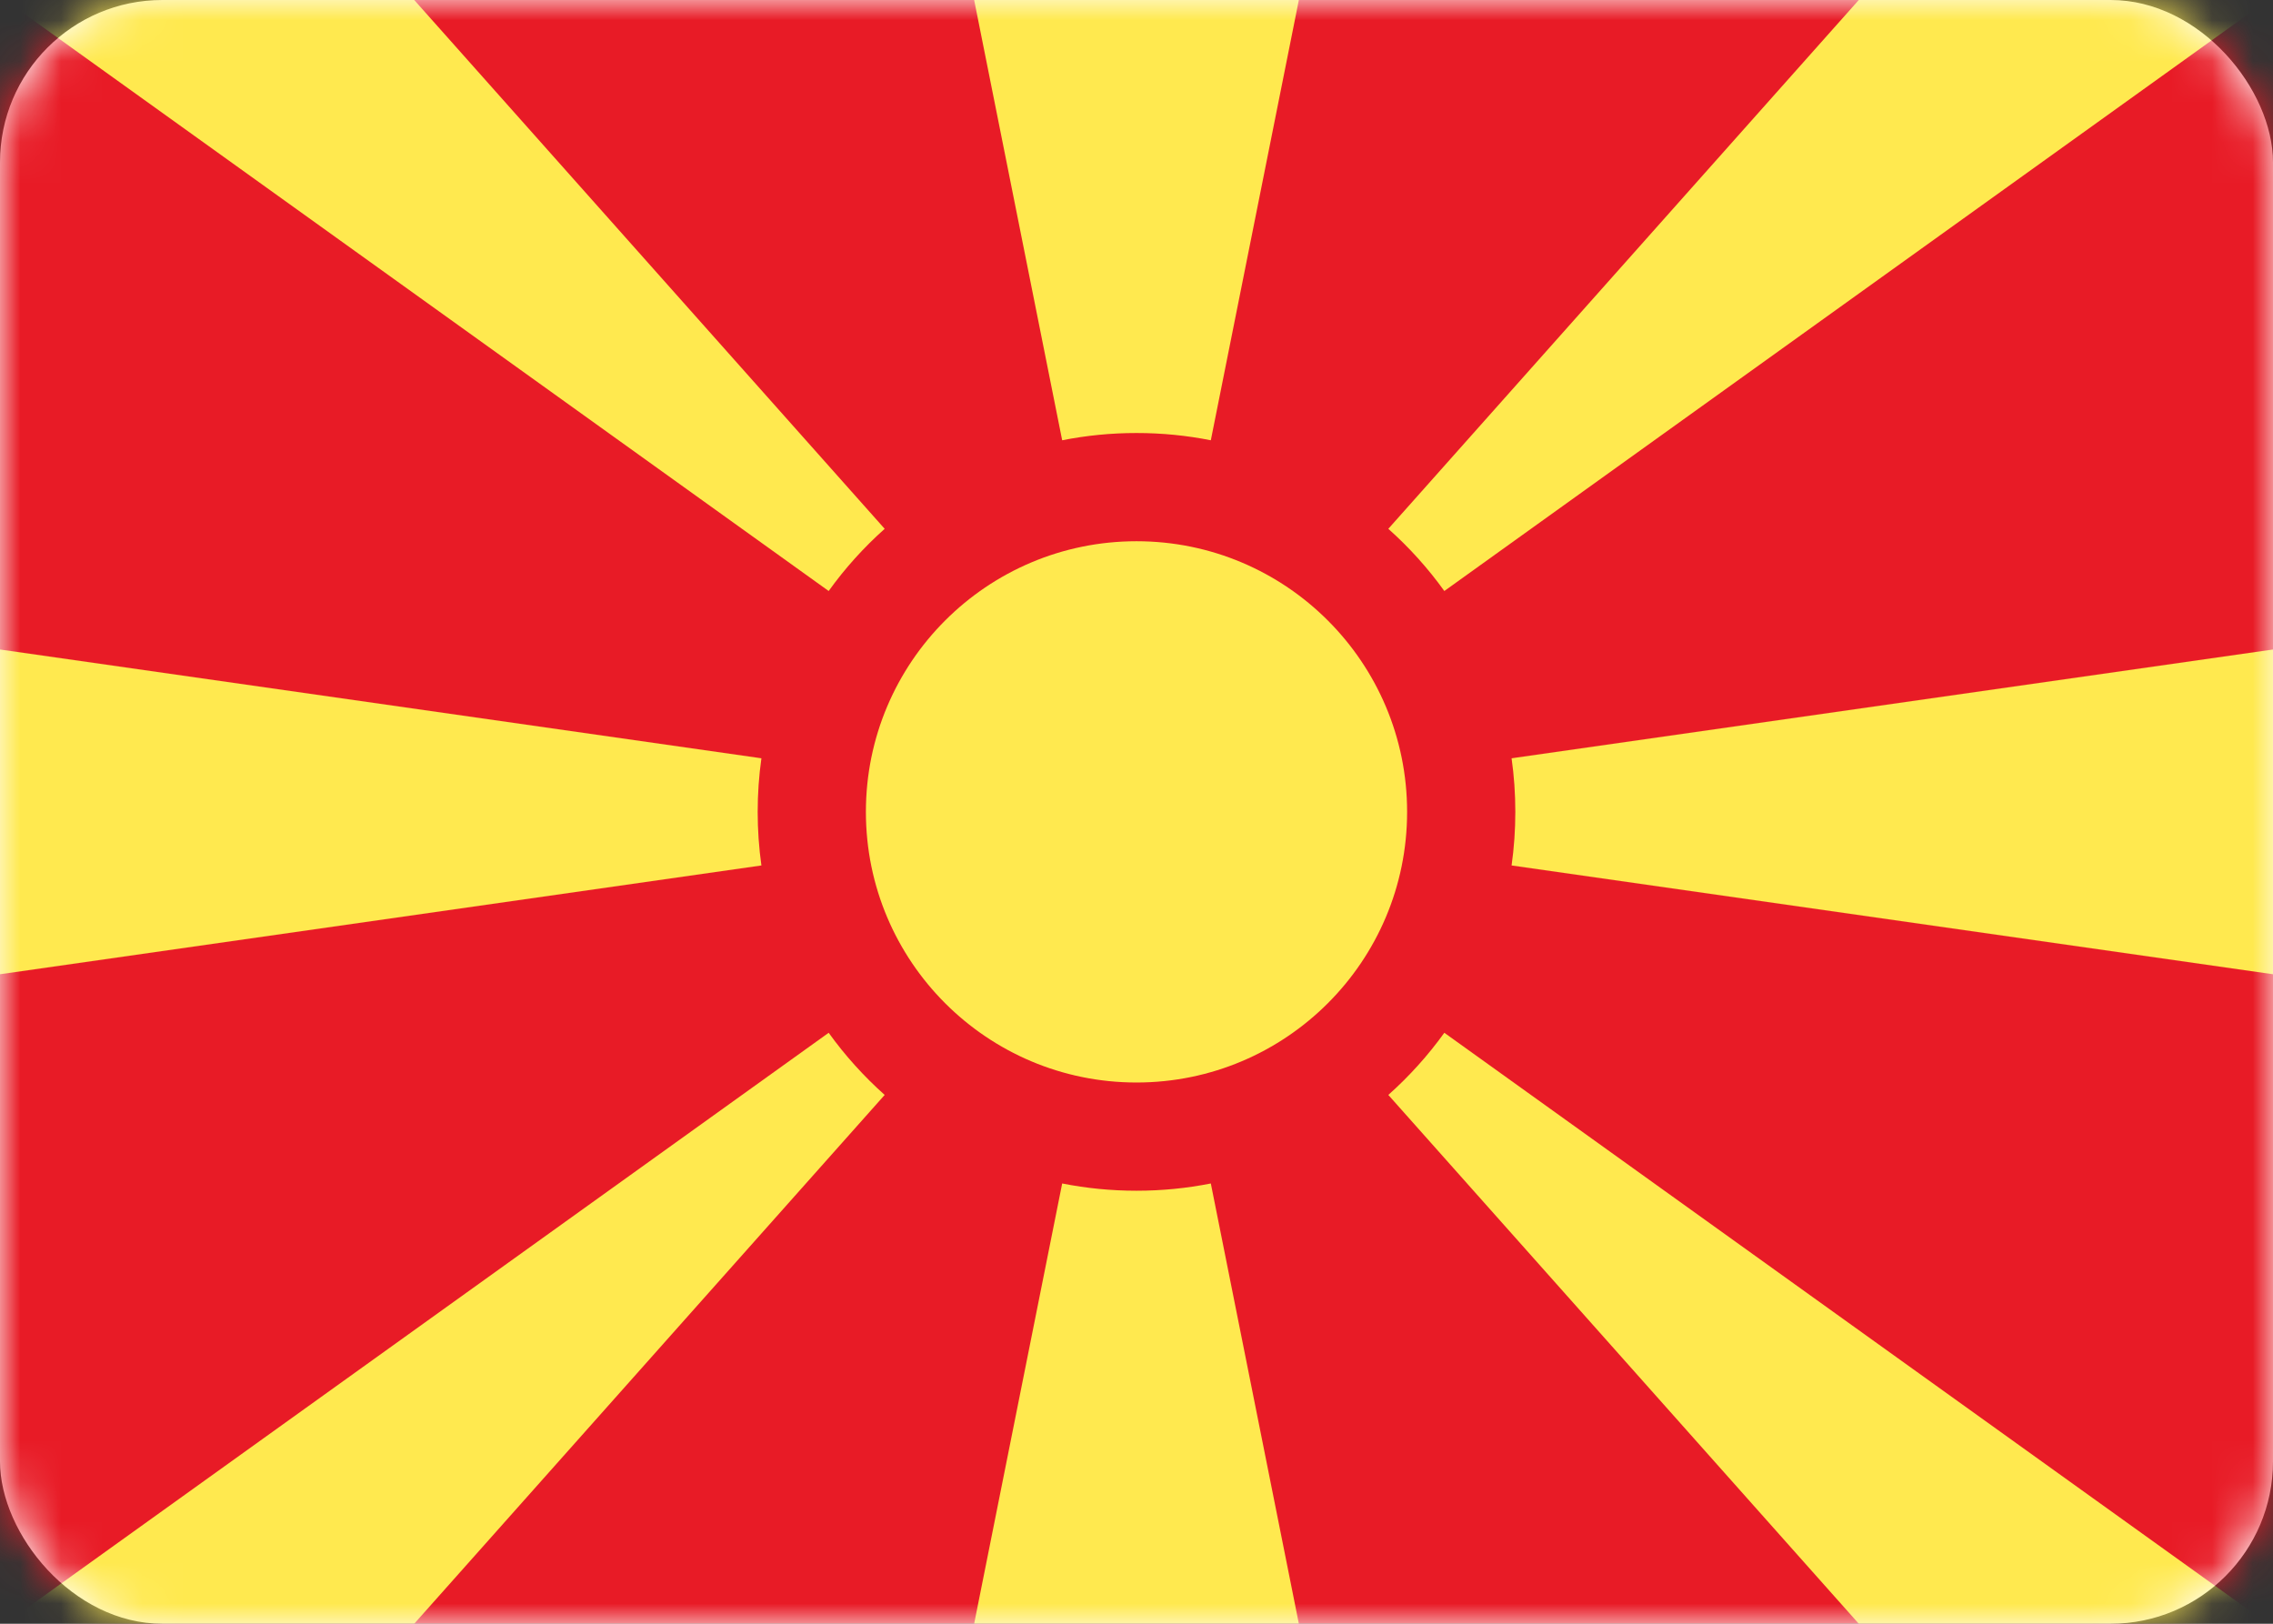 <svg width="56" height="40" viewBox="0 0 56 40" fill="none" xmlns="http://www.w3.org/2000/svg">
<rect x="0" y="0" width="56" height="40" fill="#333333" stroke="none"/>
<rect width="56" height="40" rx="4" fill="white"/>
<mask id="mask0_102_472" style="mask-type:luminance" maskUnits="userSpaceOnUse" x="0" y="0" width="56" height="40">
<rect width="56" height="40" rx="4" fill="white"/>
</mask>
<g mask="url(#mask0_102_472)">
<rect width="56" height="40" fill="#E81B26"/>
<circle cx="28" cy="20" r="6.667" fill="#FFE94F"/>
<path fill-rule="evenodd" clip-rule="evenodd" d="M20.416 14.559C20.819 13.998 21.282 13.485 21.796 13.027L3.923 -7.061L-1.43 -1.116L20.416 14.559ZM21.796 26.973C21.282 26.515 20.819 26.002 20.416 25.442L-1.43 41.116L3.923 47.061L21.796 26.973ZM26.169 29.154L24 40H32L29.831 29.154C29.239 29.272 28.627 29.333 28 29.333C27.373 29.333 26.761 29.272 26.169 29.154ZM35.584 25.442C35.181 26.002 34.718 26.515 34.204 26.973L52.077 47.061L57.43 41.116L35.584 25.442ZM18.759 21.32C18.698 20.889 18.667 20.448 18.667 20C18.667 19.552 18.698 19.111 18.759 18.68L4.86374e-05 16V24L18.759 21.32ZM26.169 10.846L24 4.29153e-06H32L29.831 10.846C29.239 10.728 28.627 10.667 28 10.667C27.373 10.667 26.761 10.728 26.169 10.846ZM37.241 18.68C37.302 19.111 37.333 19.552 37.333 20C37.333 20.448 37.302 20.889 37.241 21.32L56 24V16L37.241 18.68ZM35.584 14.559C35.181 13.998 34.718 13.485 34.204 13.027L52.077 -7.061L57.43 -1.116L35.584 14.559Z" fill="#FFE94F"/>
</g>
</svg>

